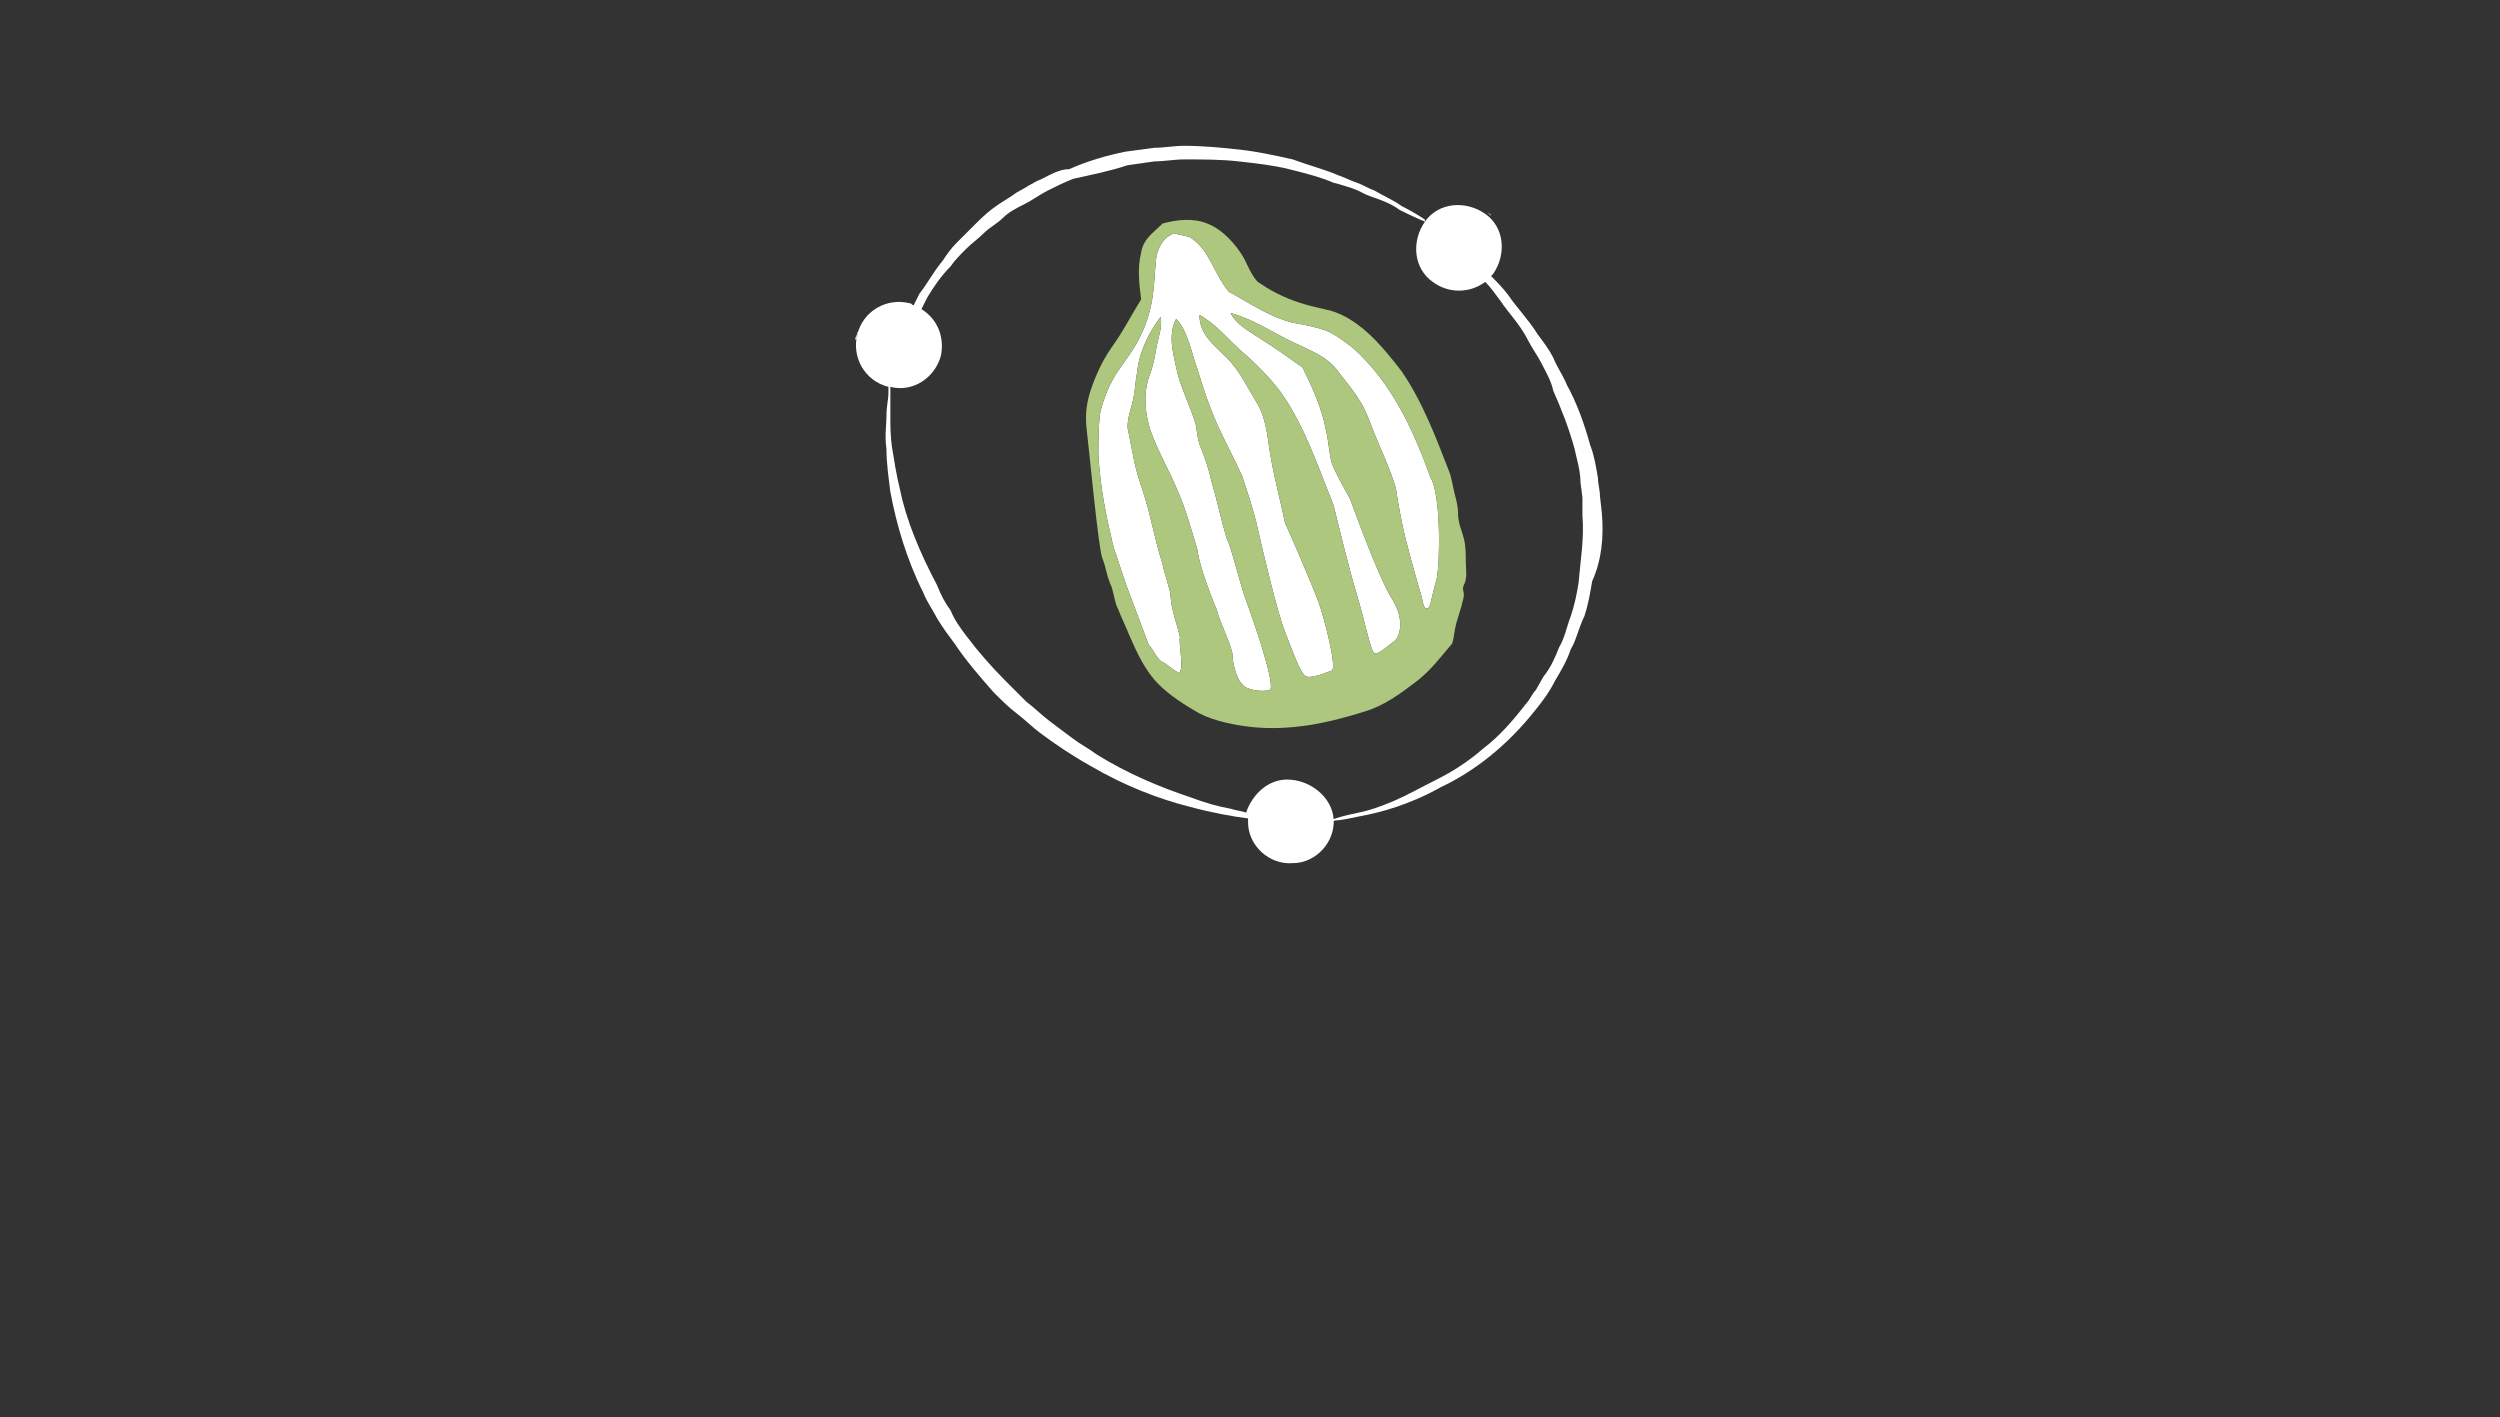 <?xml version="1.0" encoding="utf-8"?>
<!-- Generator: Adobe Illustrator 19.0.0, SVG Export Plug-In . SVG Version: 6.00 Build 0)  -->
<svg version="1.1" id="Camada_1" xmlns="http://www.w3.org/2000/svg" xmlns:xlink="http://www.w3.org/1999/xlink" x="0px" y="0px"
	 viewBox="0 0 128.6 72.9" style="enable-background:new 0 0 128.6 72.9;" xml:space="preserve">
<rect x="0" y="0" width="128.6" height="72.9" fill="#333333" stroke="none"/>
<style type="text/css">
	.st0{fill:#FFFFFF;}
	.st1{fill:#ADC77F;}
</style>
<g id="XMLID_8934_">
	<g id="XMLID_8956_">
		<path id="XMLID_8960_" class="st0" d="M73.9,29.8c-0.3,1-0.3,1.5-0.5,1.5c-0.2,0-0.2-0.4-0.3-0.7c-0.1-0.3-0.6-2.1-0.8-2.9
			s-0.4-1.9-0.5-2.6c-0.3-1-0.7-1.8-1.1-2.8c-0.2-0.5-0.4-1.1-0.7-1.6c-0.3-0.5-0.7-1-1.1-1.5c-0.6-0.9-1.6-1.2-2.6-1.7
			c-1-0.5-1.9-1.1-3-1.4c0.3,0.6,0.9,0.9,1.5,1.3c0.8,0.5,1.5,1,2.2,1.5c0.5,1,1,2.1,1.2,3.2c0.1,0.3,0.2,1.4,0.3,1.7
			c0.2,0.6,1,1.9,1,2c0,0,1.4,3.9,2.1,5c0.7,1.1,0.4,2,0.1,2.2c-0.3,0.2-0.8,0.7-1,0.6c-0.2-0.1-0.5-1.7-0.9-3s-1-3.8-1.2-4.6
			c-0.8-2-1.5-4.1-2.7-5.8c-0.6-0.8-1.3-1.5-2-2.1c-0.7-0.6-1.3-1.4-2.2-1.9c0,1,0.7,1.5,1.4,2.2c0.7,0.7,1.1,1.6,1.6,2.4
			c0.5,0.9,0.5,1.9,0.7,2.9c0.2,1.1,0.5,2.2,0.7,3.2c0.2,0.4,1.4,3.2,1.7,4c0.3,0.8,1,3.5,0.7,3.6c-0.3,0.1-1,0.4-1.3,0.3
			s-0.7-1.3-1.1-2.3c-0.4-1-1.2-4.4-1.4-5.3c-0.2-0.9-0.5-1.8-0.8-2.7c-0.4-0.9-0.9-1.8-1.3-2.7c-0.4-0.9-0.7-1.8-1-2.8
			c-0.3-0.8-0.5-2-1.1-2.6c-0.4,0.8-0.2,1.6,0,2.5c0.2,1,0.7,1.9,1,2.9c0.1,0.5,0.1,0.9,0.3,1.3c0.2,0.5,0.4,1.1,0.5,1.6
			c0.3,1,0.5,2,0.8,3c0.2,0.3,0.7,2.4,1,3.2c0.3,0.8,1.6,4.5,1.2,4.6s-1.2,0-1.4-0.3c-0.3-0.3-0.5-1.1-0.5-1.5s-0.7-1.8-0.8-2.3
			c-0.2-0.5-0.9-2.2-1-3.1c-0.3-1-0.6-2.1-1-3c-0.4-1-1-2-1.4-3.1c-0.3-0.9-0.4-1.9-0.1-2.8c0.2-0.5,0.3-1,0.4-1.6
			c0.1-0.5,0.3-1,0.2-1.5c-0.6,0.8-1.1,1.8-1.2,2.8c-0.1,0.5-0.1,0.9-0.2,1.4c-0.1,0.5-0.3,0.9-0.3,1.5c0.1,0.5,0.2,1,0.3,1.5
			c0.1,0.6,0.3,1.2,0.5,1.8c0.4,1.2,0.6,2.5,1,3.7c0,0.2,0.5,1.7,0.4,1.6c0.1,1,0.3,1.3,0.5,2.2c-0.1,0.1,0.2,1.6,0,1.7
			c0.1,0.3-0.4-0.1-0.8-0.4c-0.4-0.1-0.6-0.8-0.8-0.9L57.9,30c-0.2-0.6-0.4-1.2-0.6-1.8c-0.4-1.4,0.2,0.6,0,0
			c-0.4-1.6-0.7-3.1-0.8-4.8c0-0.7,0-1.5,0.1-2.2c0.2-0.8,0.5-1.5,0.9-2.1c0.4-0.6,0.9-1.2,1.2-1.9c0.3-0.6,0.5-1.3,0.6-2
			c0.1-0.7,0.1-1.4,0.2-2.1c0.2-0.6,0.4-0.9,0.9-1.1c0.3,0.1,0.5,0.1,0.8,0.2c1,0.6,1.2,1.8,2,2.8c1.1,0.6,2.1,1.3,3.3,1.6
			c0.6,0.1,1.1,0.2,1.7,0.4c0.5,0.2,1,0.6,1.4,0.9c2,1.8,3.1,4.2,4,6.7C74.1,25.4,74.1,28.8,73.9,29.8z"/>
		<path id="XMLID_8957_" class="st1" d="M74.6,24.4c-0.7-1.8-1.4-3.7-2.5-5.3c-1-1.3-2.3-2.9-4-3.2c-0.9-0.2-1.6-0.4-2.4-0.8
			c-0.4-0.2-0.7-0.4-1-0.6c-0.3-0.3-0.5-0.8-0.7-1.2c-0.4-0.7-1.1-1.5-1.9-1.8c-0.7-0.3-1.6-0.2-2.3,0c-0.5,0.5-1,0.8-1.1,1.5
			c-0.2,0.8-0.1,1.6,0,2.4c-0.5,0.8-0.9,1.6-1.4,2.3c-0.5,0.7-0.8,1.3-1.1,2.1c-0.3,0.8-0.4,1.5-0.3,2.3c0.1,0.8,0.6,6.1,0.8,6.6
			c0.2,0.5,0.2,0.8,0.4,1.3c0.2,0.4,0.2,0.9,0.4,1.3c0.2,0.5,0.4,0.9,0.6,1.4c0.4,0.9,0.8,1.8,1.5,2.5c0.6,0.6,1.4,1.1,2.1,1.5
			c0.8,0.4,1.8,0.6,2.7,0.7c2,0.2,3.9-0.2,5.8-0.8c1-0.3,1.8-0.9,2.6-1.5c0.8-0.6,1.3-1.3,1.9-2c0.1-0.3,0.1-0.6,0.2-1
			c0.1-0.3,0.2-0.7,0.3-1c0-0.1,0.1-0.3,0.1-0.5c0-0.2-0.1-0.3,0-0.5c0.2-0.4,0.1-0.8,0.1-1.2c0-0.4,0-0.8-0.1-1.2
			c-0.1-0.4-0.3-0.8-0.3-1.3c0-0.4-0.1-0.7-0.2-1.1C74.7,24.8,74.7,24.8,74.6,24.4z M73.9,29.8c-0.3,1-0.3,1.5-0.5,1.5
			c-0.2,0-0.2-0.4-0.3-0.7c-0.1-0.3-0.6-2.1-0.8-2.9s-0.4-1.9-0.5-2.6c-0.3-1-0.7-1.8-1.1-2.8c-0.2-0.5-0.4-1.1-0.7-1.6
			c-0.3-0.5-0.7-1-1.1-1.5c-0.6-0.9-1.6-1.2-2.6-1.7c-1-0.5-1.9-1.1-3-1.4c0.3,0.6,0.9,0.9,1.5,1.3c0.8,0.5,1.5,1,2.2,1.5
			c0.5,1,1,2.1,1.2,3.2c0.1,0.3,0.2,1.4,0.3,1.7c0.2,0.6,1,1.9,1,2c0,0,1.4,3.9,2.1,5c0.7,1.1,0.4,2,0.1,2.2c-0.3,0.2-0.8,0.7-1,0.6
			c-0.2-0.1-0.5-1.7-0.9-3s-1-3.8-1.2-4.6c-0.8-2-1.5-4.1-2.7-5.8c-0.6-0.8-1.3-1.5-2-2.1c-0.7-0.6-1.3-1.4-2.2-1.9
			c0,1,0.7,1.5,1.4,2.2c0.7,0.7,1.1,1.6,1.6,2.4c0.5,0.9,0.5,1.9,0.7,2.9c0.2,1.1,0.5,2.2,0.7,3.2c0.2,0.4,1.4,3.2,1.7,4
			c0.3,0.8,1,3.5,0.7,3.6c-0.3,0.1-1,0.4-1.3,0.3s-0.7-1.3-1.1-2.3c-0.4-1-1.2-4.4-1.4-5.3c-0.2-0.9-0.5-1.8-0.8-2.7
			c-0.4-0.9-0.9-1.8-1.3-2.7c-0.4-0.9-0.7-1.8-1-2.8c-0.3-0.8-0.5-2-1.1-2.6c-0.4,0.8-0.2,1.6,0,2.5c0.2,1,0.7,1.9,1,2.9
			c0.1,0.5,0.1,0.9,0.3,1.3c0.2,0.5,0.4,1.1,0.5,1.6c0.3,1,0.5,2,0.8,3c0.2,0.3,0.7,2.4,1,3.2c0.3,0.8,1.6,4.5,1.2,4.6
			s-1.2,0-1.4-0.3c-0.3-0.3-0.5-1.1-0.5-1.5s-0.7-1.8-0.8-2.3c-0.2-0.5-0.9-2.2-1-3.1c-0.3-1-0.6-2.1-1-3c-0.4-1-1-2-1.4-3.1
			c-0.3-0.9-0.4-1.9-0.1-2.8c0.2-0.5,0.3-1,0.4-1.6c0.1-0.5,0.3-1,0.2-1.5c-0.6,0.8-1.1,1.8-1.2,2.8c-0.1,0.5-0.1,0.9-0.2,1.4
			c-0.1,0.5-0.3,0.9-0.3,1.5c0.1,0.5,0.2,1,0.3,1.5c0.1,0.6,0.3,1.2,0.5,1.8c0.4,1.2,0.6,2.5,1,3.7c0,0.2,0.5,1.7,0.4,1.6
			c0.1,1,0.3,1.3,0.5,2.2c-0.1,0.1,0.2,1.6,0,1.7c0.1,0.3-0.4-0.1-0.8-0.4c-0.4-0.1-0.6-0.8-0.8-0.9L57.9,30
			c-0.2-0.6-0.4-1.2-0.6-1.8c-0.4-1.4,0.2,0.6,0,0c-0.4-1.6-0.7-3.1-0.8-4.8c0-0.7,0-1.5,0.1-2.2c0.2-0.8,0.5-1.5,0.9-2.1
			c0.4-0.6,0.9-1.2,1.2-1.9c0.3-0.6,0.5-1.3,0.6-2c0.1-0.7,0.1-1.4,0.2-2.1c0.2-0.6,0.4-0.9,0.9-1.1c0.3,0.1,0.5,0.1,0.8,0.2
			c1,0.6,1.2,1.8,2,2.8c1.1,0.6,2.1,1.3,3.3,1.6c0.6,0.1,1.1,0.2,1.7,0.4c0.5,0.2,1,0.6,1.4,0.9c2,1.8,3.1,4.2,4,6.7
			C74.1,25.4,74.1,28.8,73.9,29.8z"/>
	</g>
	<g id="XMLID_25_">
		<path id="XMLID_33_" class="st0" d="M82.4,26.4l-0.1-0.9c0-0.3-0.1-0.6-0.1-0.9c-0.1-0.6-0.2-1.2-0.4-1.7
			c-0.3-1.1-0.7-2.2-1.2-3.1c-0.2-0.5-0.5-0.9-0.7-1.4c-0.2-0.4-0.5-0.8-0.8-1.2c-0.5-0.8-1.1-1.4-1.5-2c-0.3-0.4-0.6-0.7-0.9-1
			c0,0,0.1-0.1,0.1-0.1c0.7-1,0.6-2.4-0.4-3.1s-2.4-0.6-3.1,0.4c-0.7,1-0.6,2.4,0.4,3.1c0.8,0.6,1.9,0.6,2.7,0
			c0.3,0.3,0.5,0.6,0.8,1c0.4,0.6,1,1.2,1.4,2c0.2,0.4,0.5,0.8,0.7,1.2c0.2,0.4,0.5,0.9,0.6,1.4c0.4,0.9,0.8,1.9,1.1,3
			c0.1,0.5,0.3,1.1,0.3,1.7l0.1,0.8l0,0.9c0.1,1.2-0.1,2.3-0.2,3.5c-0.1,0.6-0.2,1.1-0.4,1.7c-0.2,0.5-0.3,1.1-0.6,1.6
			c-0.2,0.5-0.4,1-0.8,1.5l-0.4,0.7c-0.2,0.2-0.3,0.5-0.5,0.7c-0.7,0.9-1.4,1.7-2.2,2.3c-0.8,0.7-1.6,1.2-2.4,1.6
			c-0.8,0.4-1.5,0.8-2.2,1.1c-0.7,0.3-1.3,0.5-1.8,0.6c-0.5,0.1-0.9,0.2-1.2,0.3c-0.3,0.1-0.4,0.1-0.4,0.1l0,0.1c0,0,0.2,0,0.4-0.1
			c0.3,0,0.7-0.1,1.2-0.2c1.1-0.2,2.6-0.6,4.2-1.5c1.7-0.8,3.4-2.1,4.9-4c0.4-0.5,0.7-0.9,1-1.5c0.3-0.5,0.6-1,0.8-1.6
			c0.3-0.5,0.4-1.1,0.7-1.7c0.2-0.6,0.3-1.2,0.4-1.8C82.4,28.8,82.5,27.6,82.4,26.4z"/>
		<path id="XMLID_44_" class="st0" d="M76.2,10.7C76.2,10.7,76.2,10.7,76.2,10.7L76.2,10.7z"/>
		<path id="XMLID_45_" class="st0" d="M76.5,10.9c-0.1-0.1-0.2-0.1-0.2-0.2C76.3,10.8,76.4,10.8,76.5,10.9z"/>
		<path id="XMLID_46_" class="st0" d="M76.7,11.1C76.7,11.1,76.8,11.1,76.7,11.1L76.7,11.1z"/>
		<path id="XMLID_47_" class="st0" d="M76.5,10.9c0.1,0.1,0.2,0.1,0.2,0.2C76.6,11,76.6,11,76.5,10.9z"/>
		<path id="XMLID_48_" class="st0" d="M66.2,44.6C66.2,44.6,66.3,44.6,66.2,44.6C66.3,44.6,66.2,44.6,66.2,44.6z"/>
		<path id="XMLID_49_" class="st0" d="M66.6,44.5C66.6,44.5,66.5,44.5,66.6,44.5C66.5,44.5,66.6,44.5,66.6,44.5z"/>
		<path id="XMLID_50_" class="st0" d="M66.2,40.1c-1,0-1.8,0.8-2.1,1.7c-0.3-0.1-0.5-0.1-0.8-0.2c-0.6-0.1-1.3-0.3-2.1-0.6
			c-1.5-0.5-3.2-1.2-4.8-2.2c-0.4-0.3-0.8-0.5-1.2-0.8c-0.4-0.3-0.8-0.6-1.2-0.9c-0.4-0.3-0.8-0.7-1.2-1l-1.1-1.1
			c-0.7-0.7-1.4-1.5-2-2.3c-0.3-0.4-0.6-0.8-0.8-1.3c-0.3-0.4-0.5-0.8-0.7-1.3c-0.9-1.7-1.6-3.4-1.9-4.9c-0.2-0.8-0.3-1.5-0.4-2.1
			c-0.1-0.6-0.1-1.2-0.1-1.7c0-0.9,0-1.5,0-1.5c1.2,0.3,2.3-0.5,2.6-1.6c0.2-1-0.2-1.9-1-2.4c0.1-0.2,0.2-0.4,0.3-0.6
			c0.3-0.5,0.7-1.1,1.2-1.6c0.2-0.3,0.5-0.6,0.8-0.9c0.3-0.3,0.6-0.5,0.9-0.8c0.3-0.3,0.7-0.5,1-0.8c0.3-0.3,0.7-0.5,1.1-0.7
			c0.4-0.2,0.8-0.5,1.2-0.7c0.4-0.2,0.8-0.4,1.3-0.6C56.1,9,57.1,8.8,58,8.5l1.4-0.2c0.5,0,1-0.1,1.5-0.1c1,0,1.9,0,2.8,0.1
			c0.9,0.1,1.8,0.2,2.6,0.4c0.8,0.2,1.6,0.4,2.3,0.7c0.4,0.1,0.7,0.2,1,0.3c0.3,0.1,0.6,0.3,0.9,0.4c0.6,0.2,1.1,0.4,1.5,0.7
			c0.8,0.4,1.3,0.6,1.3,0.6l0-0.1c0,0-0.4-0.3-1.2-0.7c-0.4-0.3-0.9-0.5-1.4-0.8c-0.3-0.1-0.6-0.3-0.9-0.4c-0.3-0.1-0.7-0.3-1-0.4
			c-0.7-0.3-1.5-0.5-2.3-0.8c-0.9-0.2-1.8-0.4-2.7-0.5c-0.9-0.1-1.9-0.2-2.9-0.2c-0.5,0-1,0.1-1.5,0.1l-1.5,0.2
			c-1,0.2-2,0.5-2.9,0.9C54.5,8.7,54,9,53.6,9.2c-0.5,0.2-0.9,0.5-1.3,0.7c-0.4,0.3-0.8,0.5-1.2,0.8c-0.4,0.3-0.7,0.6-1,0.9
			c-0.3,0.3-0.6,0.6-0.9,0.9c-0.3,0.3-0.5,0.6-0.7,0.9c-0.5,0.6-0.8,1.2-1.2,1.7c-0.1,0.2-0.2,0.4-0.3,0.6c-0.1,0-0.1-0.1-0.2-0.1
			c-1.2-0.3-2.4,0.4-2.7,1.6c0,0,0-0.1,0-0.1c0,0,0,0.1,0,0.1c0,0.1,0,0.2-0.1,0.3c0-0.1,0-0.2,0.1-0.3c-0.3,1.2,0.4,2.4,1.6,2.7
			l0,0c0,0,0,0.1,0,0.4c0,0.2-0.1,0.6-0.1,1.1c0,0.5-0.1,1,0,1.7c0,0.7,0.1,1.4,0.2,2.2c0.3,1.6,0.8,3.4,1.7,5.2
			c0.2,0.5,0.5,0.9,0.7,1.3c0.3,0.5,0.6,0.9,0.9,1.3c0.6,0.9,1.3,1.7,2,2.5c0.4,0.4,0.8,0.8,1.2,1.1c0.4,0.3,0.8,0.7,1.2,1
			c0.8,0.6,1.7,1.2,2.6,1.7c1.7,1,3.5,1.7,5.1,2.1c1.1,0.3,2.2,0.5,3,0.6c0,0.1,0,0.1,0,0.2c0,1.2,1.1,2.2,2.3,2.1
			c1.2,0,2.2-1.1,2.1-2.3C68.5,41,67.4,40.1,66.2,40.1z"/>
		<path id="XMLID_51_" class="st0" d="M66.6,44.5C66.8,44.5,66.8,44.5,66.6,44.5L66.6,44.5z"/>
		<path id="XMLID_281_" class="st0" d="M66.2,44.6C66,44.6,66,44.6,66.2,44.6L66.2,44.6z"/>
		<path id="XMLID_283_" class="st0" d="M44.2,17.1C44.2,17.1,44.2,17.1,44.2,17.1C44.2,17.1,44.2,17.1,44.2,17.1z"/>
		<path id="XMLID_284_" class="st0" d="M44.2,17.1C44.2,17,44.2,17,44.2,17.1L44.2,17.1z"/>
		<path id="XMLID_285_" class="st0" d="M44.1,17.2c0-0.1,0-0.1,0-0.1C44.2,17.1,44.2,17.2,44.1,17.2z"/>
		<path id="XMLID_286_" class="st0" d="M44,17.7C44,17.7,44,17.7,44,17.7L44,17.7z"/>
		<path id="XMLID_287_" class="st0" d="M44,17.6C44,17.6,44,17.7,44,17.6C44,17.7,44,17.7,44,17.6z"/>
	</g>
</g>
</svg>
